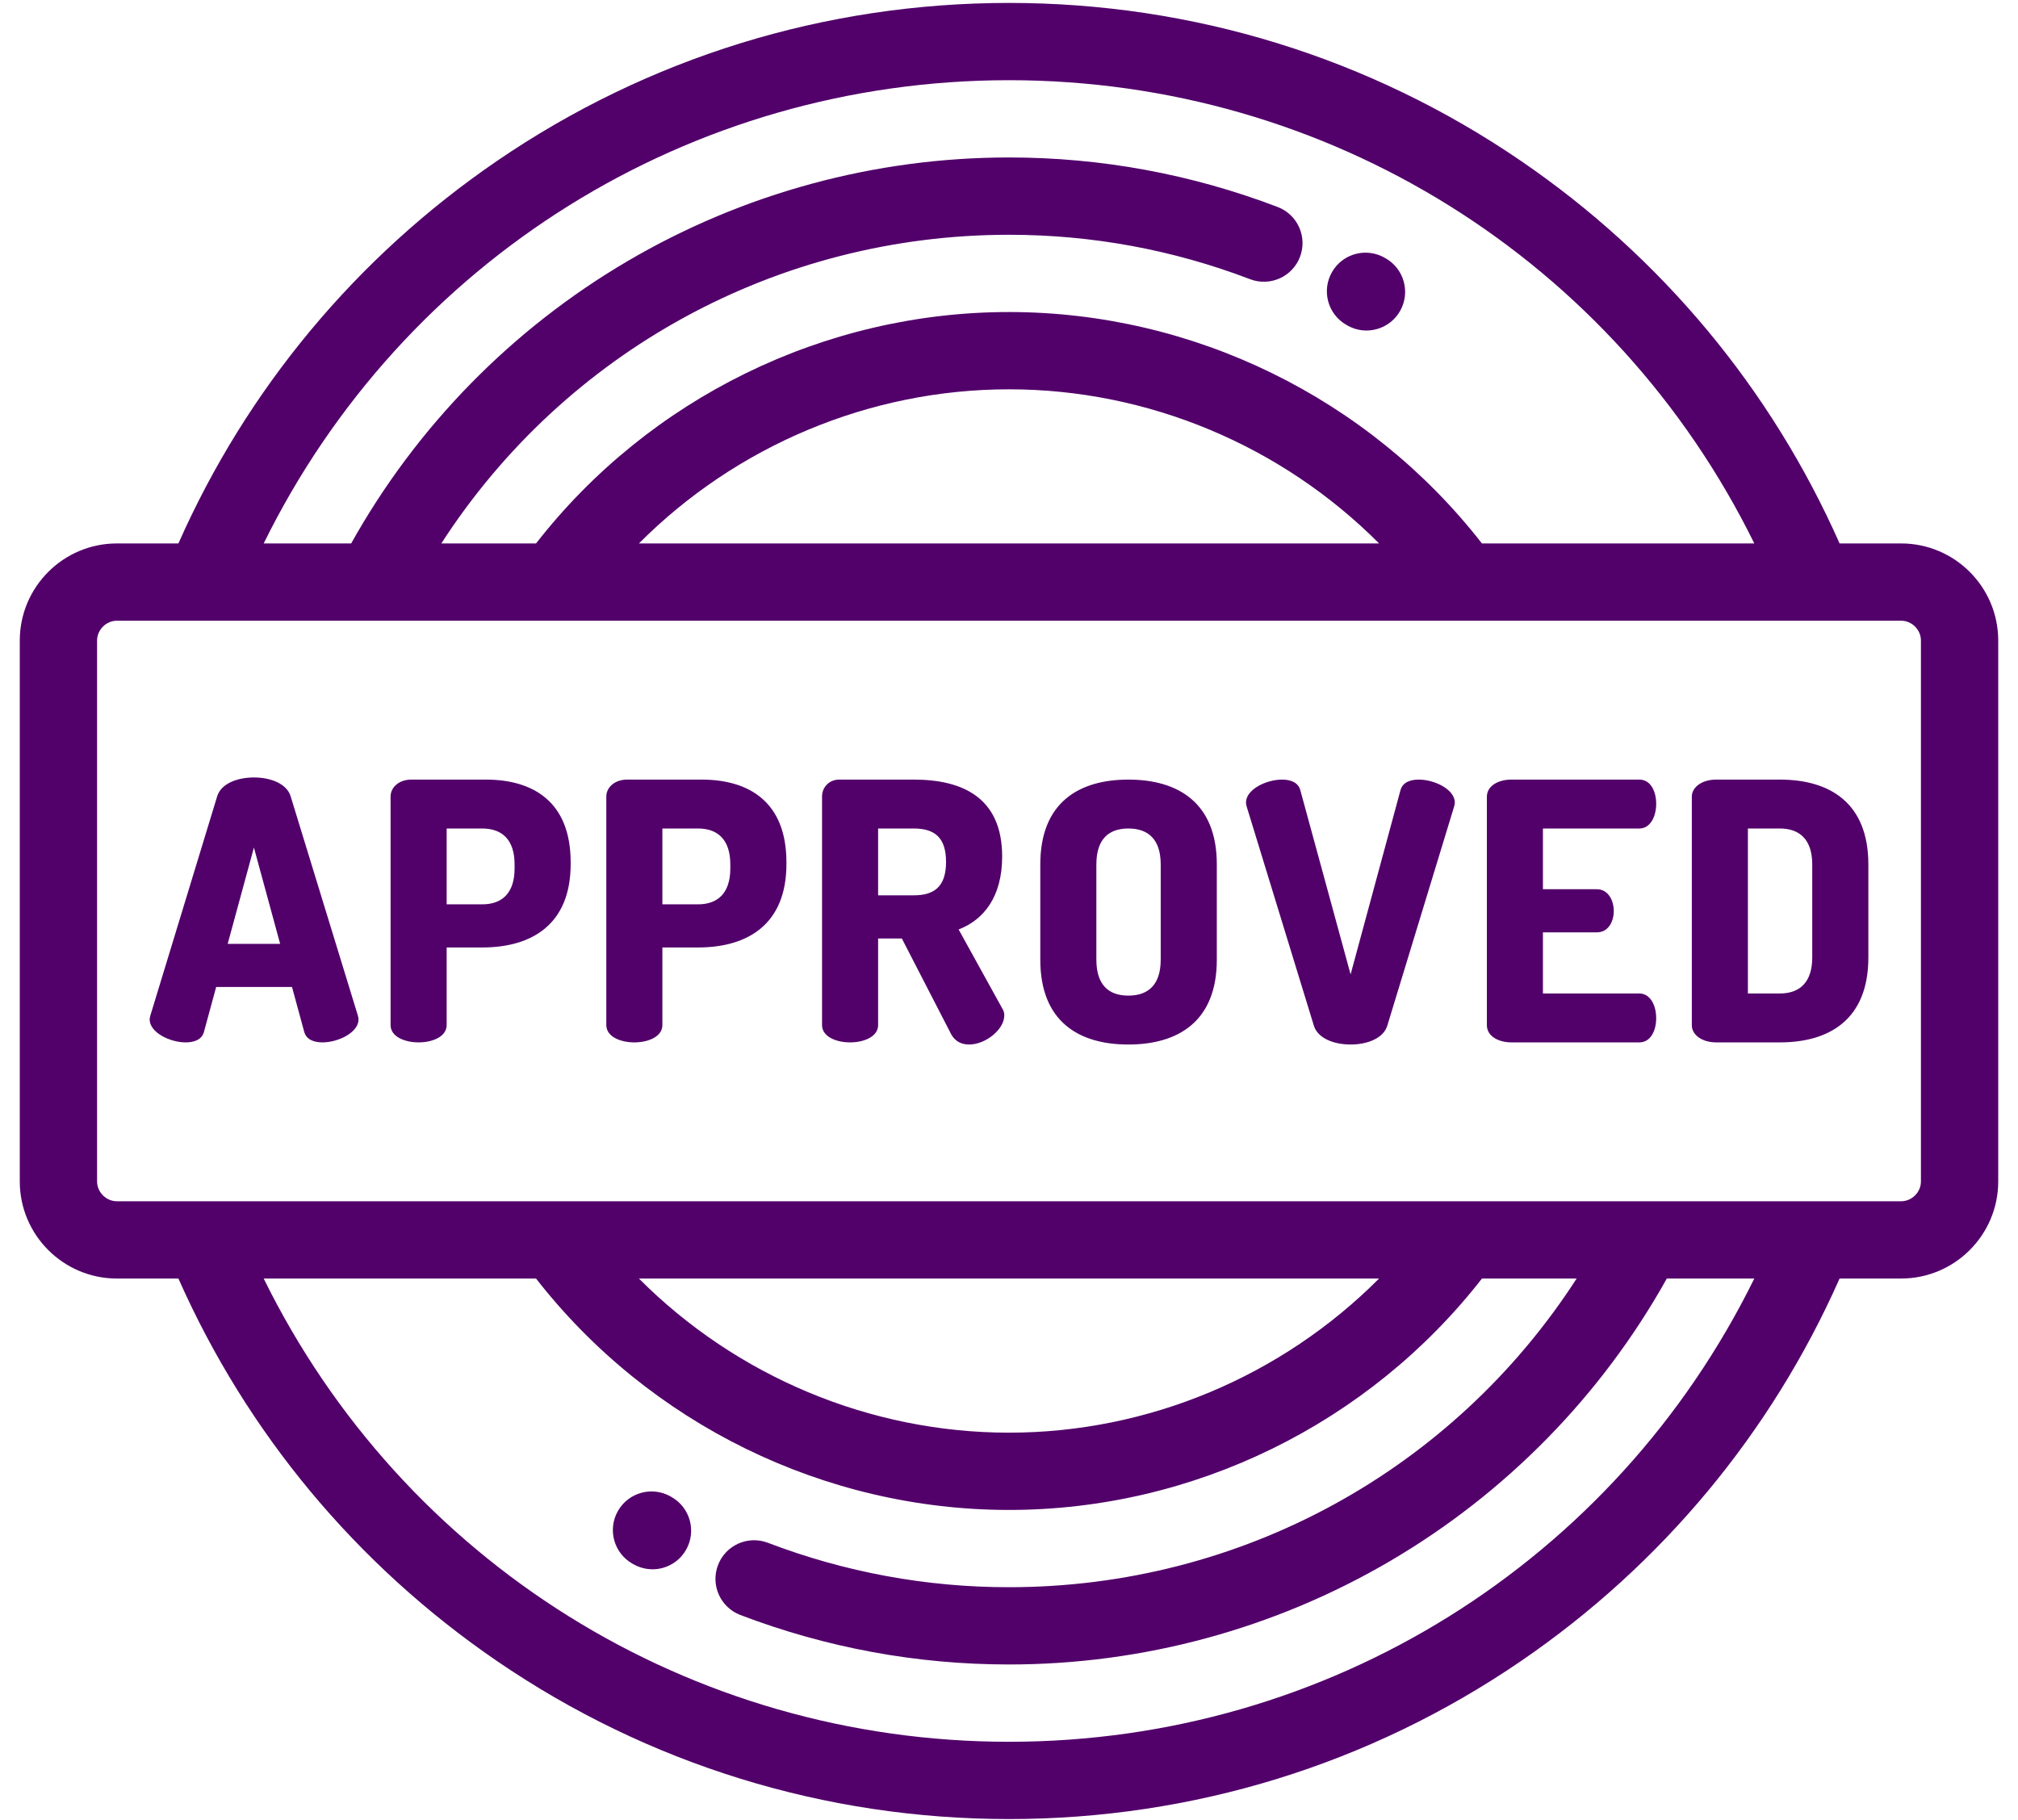 <svg width="51" height="46" viewBox="0 0 51 46" fill="none" xmlns="http://www.w3.org/2000/svg">
<path d="M7.344 20.123C7.244 19.805 6.835 19.651 6.417 19.651C5.999 19.651 5.59 19.805 5.49 20.123L3.801 25.665C3.791 25.701 3.782 25.738 3.782 25.765C3.782 26.101 4.3 26.347 4.691 26.347C4.918 26.347 5.1 26.274 5.154 26.083L5.463 24.947H7.38L7.689 26.083C7.744 26.274 7.925 26.347 8.152 26.347C8.543 26.347 9.061 26.101 9.061 25.765C9.061 25.738 9.052 25.701 9.043 25.665L7.344 20.123ZM5.754 23.857L6.417 21.422L7.08 23.857H5.754ZM17.73 19.705H15.85C15.532 19.705 15.323 19.905 15.323 20.132V25.91C15.323 26.201 15.677 26.347 16.031 26.347C16.386 26.347 16.74 26.201 16.74 25.91V23.948H17.64C18.893 23.948 19.875 23.366 19.875 21.84V21.795C19.875 20.268 18.93 19.705 17.73 19.705ZM18.457 21.949C18.457 22.567 18.148 22.858 17.64 22.858H16.74V20.941H17.64C18.148 20.941 18.457 21.231 18.457 21.849V21.949ZM35.859 19.705C35.632 19.705 35.45 19.778 35.395 19.968L34.133 24.629L32.861 19.968C32.806 19.778 32.624 19.705 32.397 19.705C32.007 19.705 31.489 19.95 31.489 20.287C31.489 20.314 31.498 20.35 31.507 20.387L33.206 25.929C33.306 26.247 33.715 26.401 34.133 26.401C34.551 26.401 34.959 26.247 35.059 25.929L36.749 20.387C36.758 20.35 36.767 20.314 36.767 20.287C36.767 19.95 36.249 19.705 35.859 19.705ZM12.278 19.705H10.397C10.079 19.705 9.871 19.905 9.871 20.132V25.91C9.871 26.201 10.225 26.347 10.579 26.347C10.934 26.347 11.288 26.201 11.288 25.91V23.948H12.187C13.441 23.948 14.422 23.366 14.422 21.84V21.795C14.422 20.268 13.477 19.705 12.278 19.705ZM13.005 21.949C13.005 22.567 12.696 22.858 12.187 22.858H11.288V20.941H12.187C12.696 20.941 13.005 21.231 13.005 21.849V21.949ZM44.983 19.705H43.374C43.002 19.705 42.757 19.905 42.757 20.132V25.919C42.757 26.147 43.002 26.347 43.374 26.347H44.983C46.236 26.347 47.218 25.765 47.218 24.203V21.849C47.218 20.287 46.236 19.705 44.983 19.705ZM45.8 24.202C45.8 24.82 45.491 25.111 44.983 25.111H44.174V20.941H44.983C45.491 20.941 45.8 21.231 45.8 21.849V24.202ZM41.429 20.941C41.702 20.941 41.856 20.65 41.856 20.314C41.856 20.023 41.729 19.705 41.429 19.705H38.195C37.886 19.705 37.577 19.85 37.577 20.141V25.91C37.577 26.201 37.886 26.347 38.195 26.347H41.429C41.729 26.347 41.856 26.029 41.856 25.738C41.856 25.402 41.702 25.111 41.429 25.111H38.994V23.566H40.357C40.657 23.566 40.784 23.276 40.784 23.03C40.784 22.74 40.63 22.476 40.357 22.476H38.994V20.941H41.429ZM28.517 19.705C27.263 19.705 26.291 20.287 26.291 21.849V24.257C26.291 25.82 27.263 26.401 28.517 26.401C29.77 26.401 30.752 25.82 30.752 24.257V21.849C30.752 20.287 29.77 19.705 28.517 19.705ZM29.334 24.257C29.334 24.884 29.026 25.165 28.517 25.165C28.008 25.165 27.708 24.884 27.708 24.257V21.849C27.708 21.222 28.008 20.941 28.517 20.941C29.026 20.941 29.334 21.222 29.334 21.849V24.257ZM24.227 23.493C24.863 23.248 25.327 22.667 25.327 21.649C25.327 20.168 24.336 19.705 23.092 19.705H21.211C20.948 19.705 20.775 19.905 20.775 20.132V25.91C20.775 26.201 21.129 26.347 21.484 26.347C21.838 26.347 22.192 26.201 22.192 25.91V23.721H22.792L24.037 26.138C24.137 26.328 24.309 26.401 24.491 26.401C24.909 26.401 25.381 26.02 25.381 25.665C25.381 25.62 25.372 25.556 25.336 25.501L24.227 23.493ZM23.092 22.63H22.192V20.941H23.092C23.601 20.941 23.909 21.15 23.909 21.785C23.909 22.421 23.601 22.63 23.092 22.63Z" fill="#52006A"/>
<path d="M48.046 13.736H46.491C44.761 9.829 41.99 6.497 38.443 4.07C34.622 1.456 30.147 0.074 25.5 0.074C20.853 0.074 16.378 1.456 12.557 4.07C9.01 6.497 6.239 9.829 4.509 13.736H2.954C1.601 13.736 0.5 14.836 0.5 16.19V29.862C0.5 31.215 1.601 32.316 2.954 32.316H4.509C6.239 36.222 9.01 39.555 12.557 41.982C16.377 44.596 20.853 45.978 25.5 45.978C30.147 45.978 34.623 44.596 38.443 41.982C41.99 39.555 44.761 36.222 46.491 32.316H48.046C49.399 32.316 50.5 31.215 50.5 29.862V16.19C50.5 14.836 49.399 13.736 48.046 13.736ZM25.5 2.027C33.572 2.027 40.813 6.577 44.336 13.736H37.452C34.593 10.064 30.163 7.887 25.5 7.887C20.837 7.887 16.407 10.064 13.547 13.736H11.153C14.285 8.886 19.643 5.934 25.5 5.934C27.591 5.934 29.641 6.311 31.593 7.057C32.097 7.249 32.662 6.997 32.854 6.493C33.046 5.989 32.794 5.424 32.29 5.232C30.114 4.402 27.83 3.98 25.5 3.98C22.111 3.98 18.784 4.884 15.862 6.599C12.939 8.314 10.527 10.778 8.875 13.736H6.664C10.187 6.577 17.428 2.027 25.5 2.027ZM34.853 13.736H16.147C18.605 11.268 21.976 9.84 25.5 9.84C29.024 9.84 32.395 11.268 34.853 13.736ZM25.5 44.025C17.428 44.025 10.187 39.475 6.664 32.316H13.547C16.407 35.987 20.837 38.165 25.5 38.165C30.163 38.165 34.593 35.987 37.453 32.316H39.846C36.715 37.166 31.357 40.118 25.5 40.118C23.417 40.12 21.352 39.739 19.406 38.995C18.902 38.803 18.338 39.055 18.146 39.559C17.953 40.063 18.206 40.627 18.71 40.82C20.886 41.65 23.17 42.071 25.5 42.071C28.889 42.071 32.216 41.167 35.138 39.453C38.061 37.738 40.473 35.274 42.125 32.316H44.336C40.812 39.475 33.572 44.025 25.5 44.025ZM16.147 32.316H34.853C32.395 34.783 29.024 36.212 25.5 36.212C21.976 36.212 18.605 34.783 16.147 32.316ZM48.547 29.862C48.547 30.134 48.318 30.363 48.046 30.363H2.954C2.683 30.363 2.453 30.134 2.453 29.862V16.19C2.453 15.918 2.683 15.689 2.954 15.689H48.046C48.318 15.689 48.547 15.918 48.547 16.19V29.862Z" fill="#52006A"/>
<path d="M34.017 8.206L34.059 8.23C34.171 8.293 34.294 8.333 34.421 8.348C34.548 8.363 34.678 8.352 34.801 8.317C34.924 8.282 35.04 8.223 35.14 8.144C35.241 8.064 35.325 7.966 35.387 7.854C35.65 7.383 35.482 6.788 35.011 6.525L35.003 6.52C34.537 6.248 33.939 6.404 33.667 6.87C33.395 7.336 33.551 7.934 34.017 8.206ZM16.975 37.841L16.95 37.826C16.482 37.559 15.885 37.721 15.617 38.19C15.35 38.658 15.513 39.255 15.981 39.522L16.006 39.536C16.117 39.6 16.24 39.641 16.367 39.657C16.495 39.674 16.624 39.665 16.748 39.631C16.871 39.597 16.987 39.539 17.089 39.461C17.19 39.382 17.275 39.284 17.338 39.173C17.606 38.705 17.443 38.108 16.975 37.841Z" fill="#52006A"/>
</svg>
